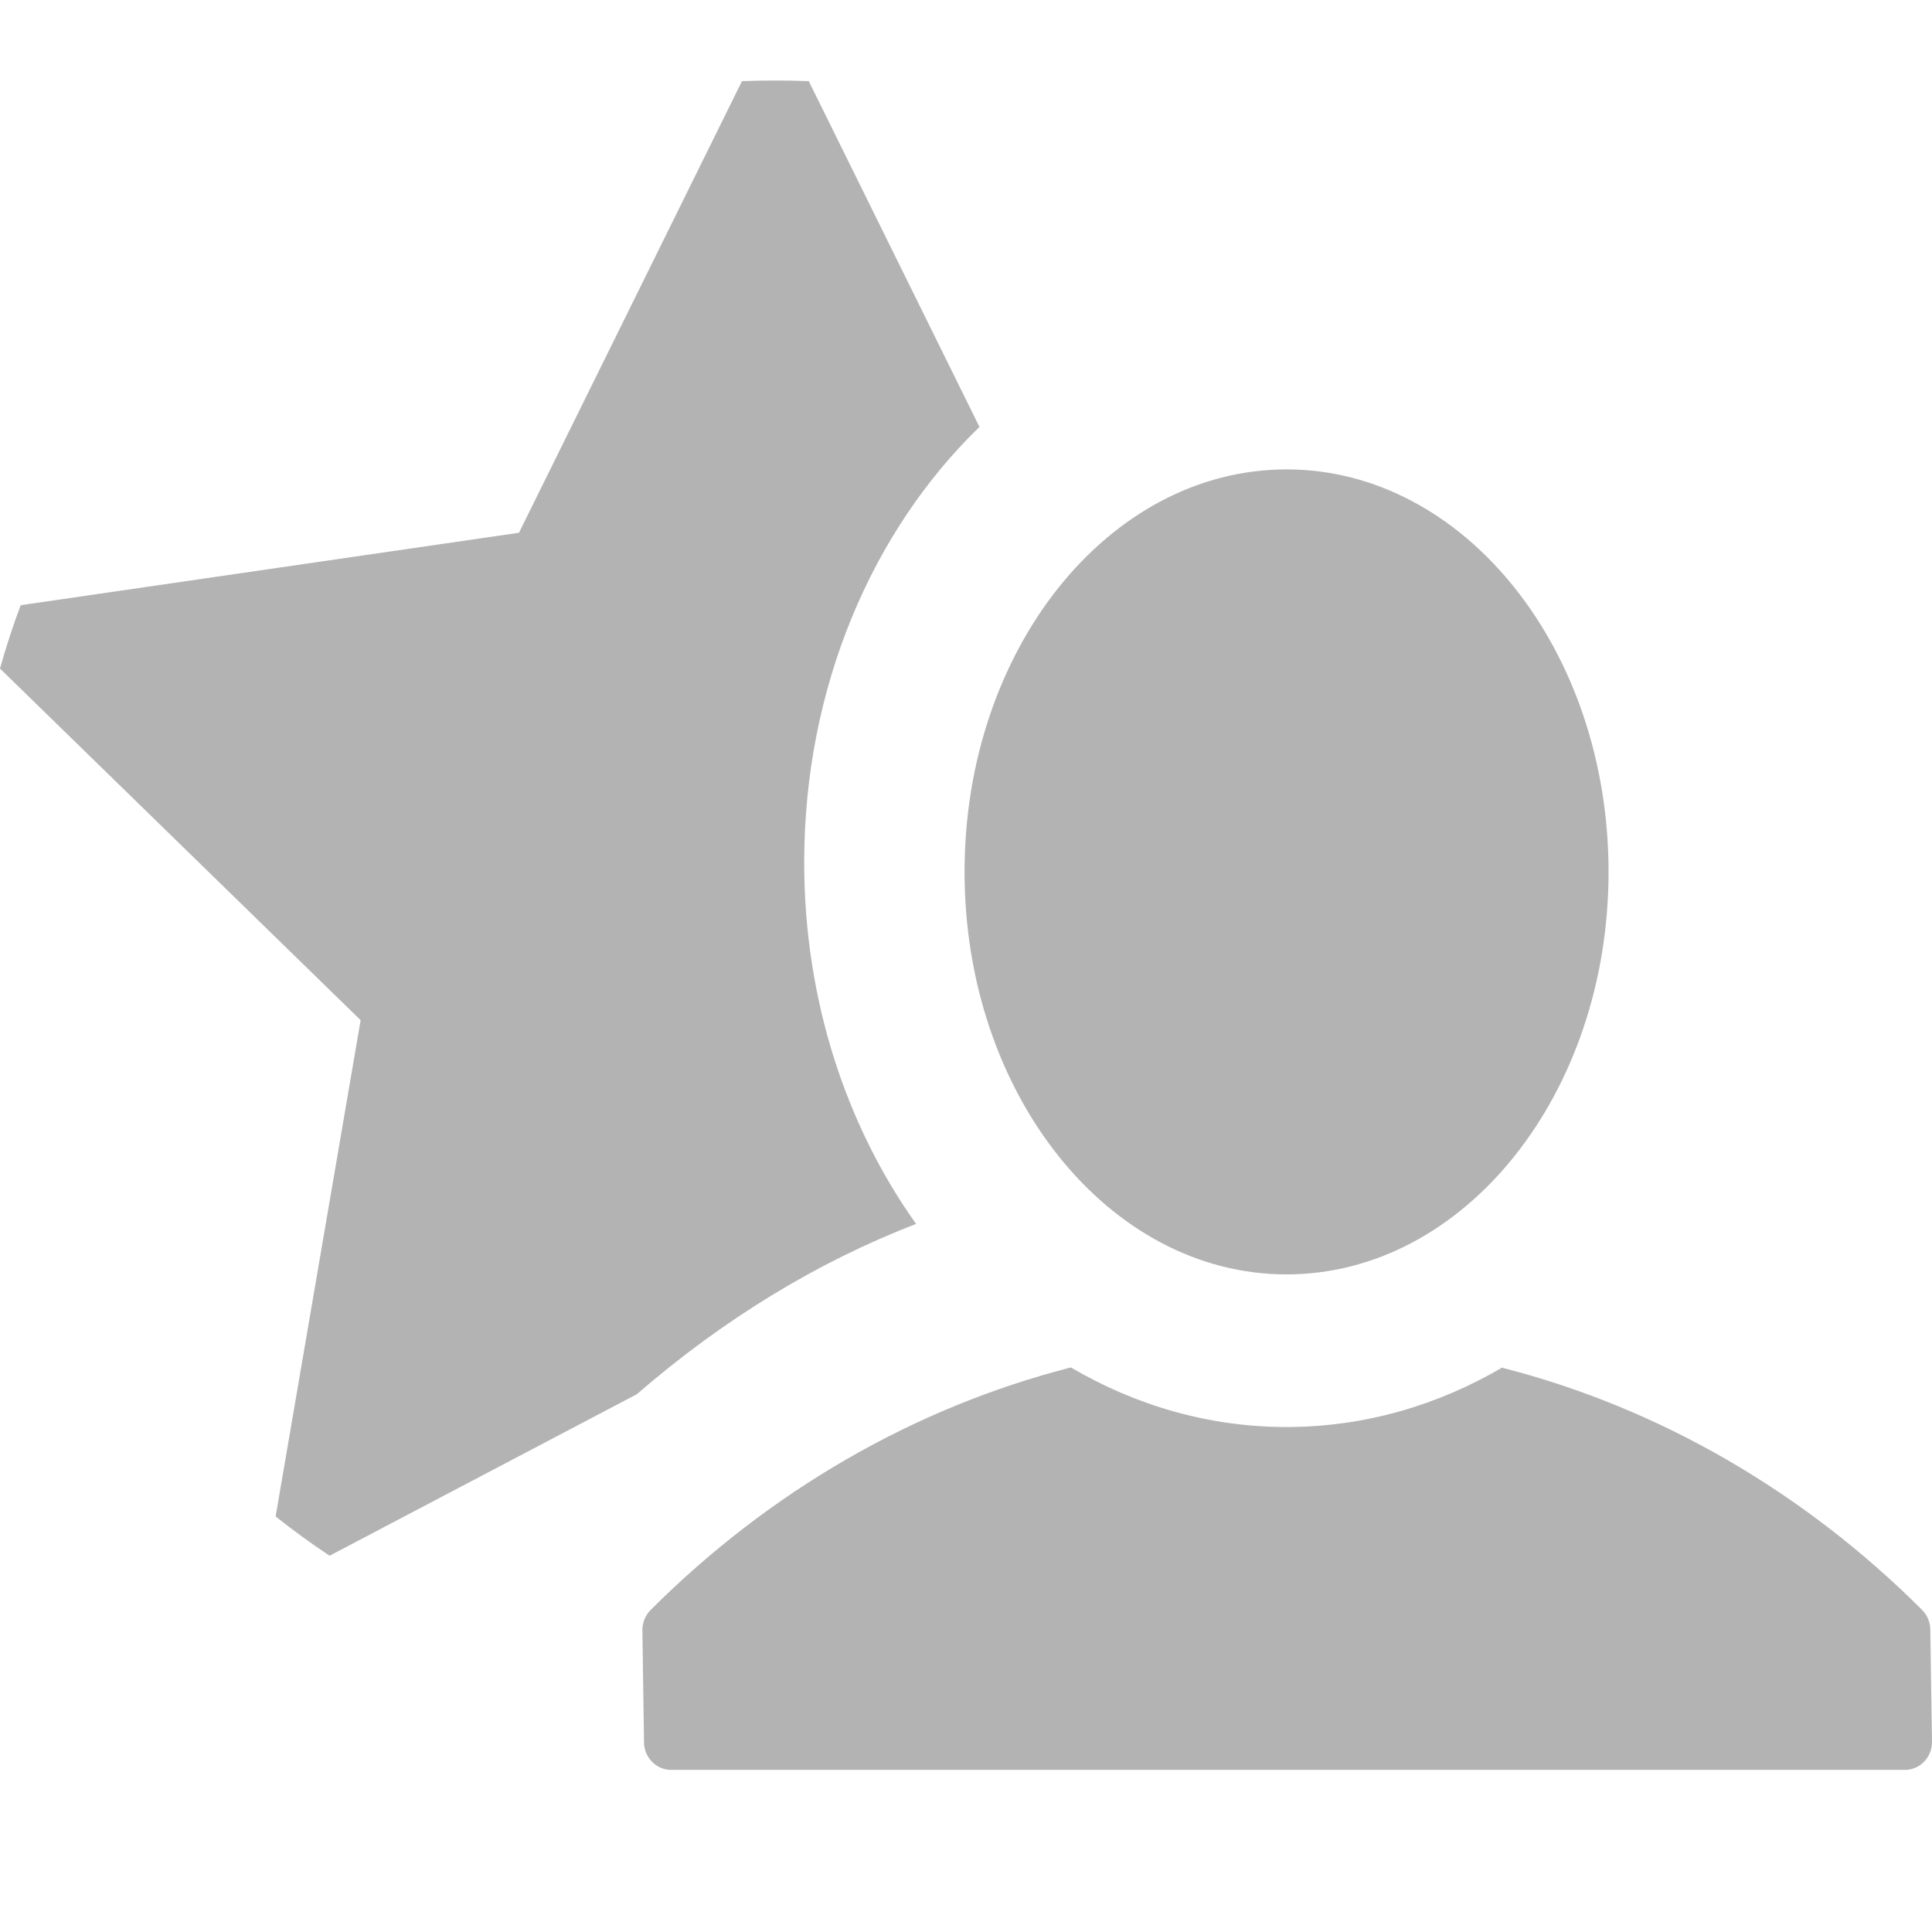 <svg width="24" height="24" viewBox="0 0 24 24" xmlns="http://www.w3.org/2000/svg"><title>icon-shortlist-taken</title><path d="M12.167 5.303l-2.12-4.295C9.91 1.003 9.77 1 9.632 1c-.14 0-.278.003-.415.008l-2.77 5.61-6.19.9c-.097.257-.182.52-.257.787l4.48 4.368-1.056 6.165c.216.172.44.335.67.488L7.91 17.32c1.074-.93 2.244-1.644 3.47-2.116-.867-1.217-1.39-2.783-1.39-4.49 0-2.178.848-4.124 2.177-5.41zm6.495 11.686c.004 0 .008.003.012.005 1.934.496 3.732 1.535 5.205 3.007.064.064.1.154.1.247L24 21.64c0 .19-.15.346-.336.346H8.336c-.185 0-.336-.156-.336-.346l-.02-1.393c0-.094.038-.183.103-.248 1.477-1.476 3.28-2.516 5.22-3.012.806.473 1.716.74 2.678.74.965 0 1.876-.268 2.682-.74zm-2.68-1.158c2.208 0 4-2.24 4-5 0-2.762-1.792-5-4-5-2.21 0-4 2.238-4 5 0 2.76 1.79 5 4 5z" fill="#000" fill-rule="evenodd" fill-opacity=".3"/></svg>